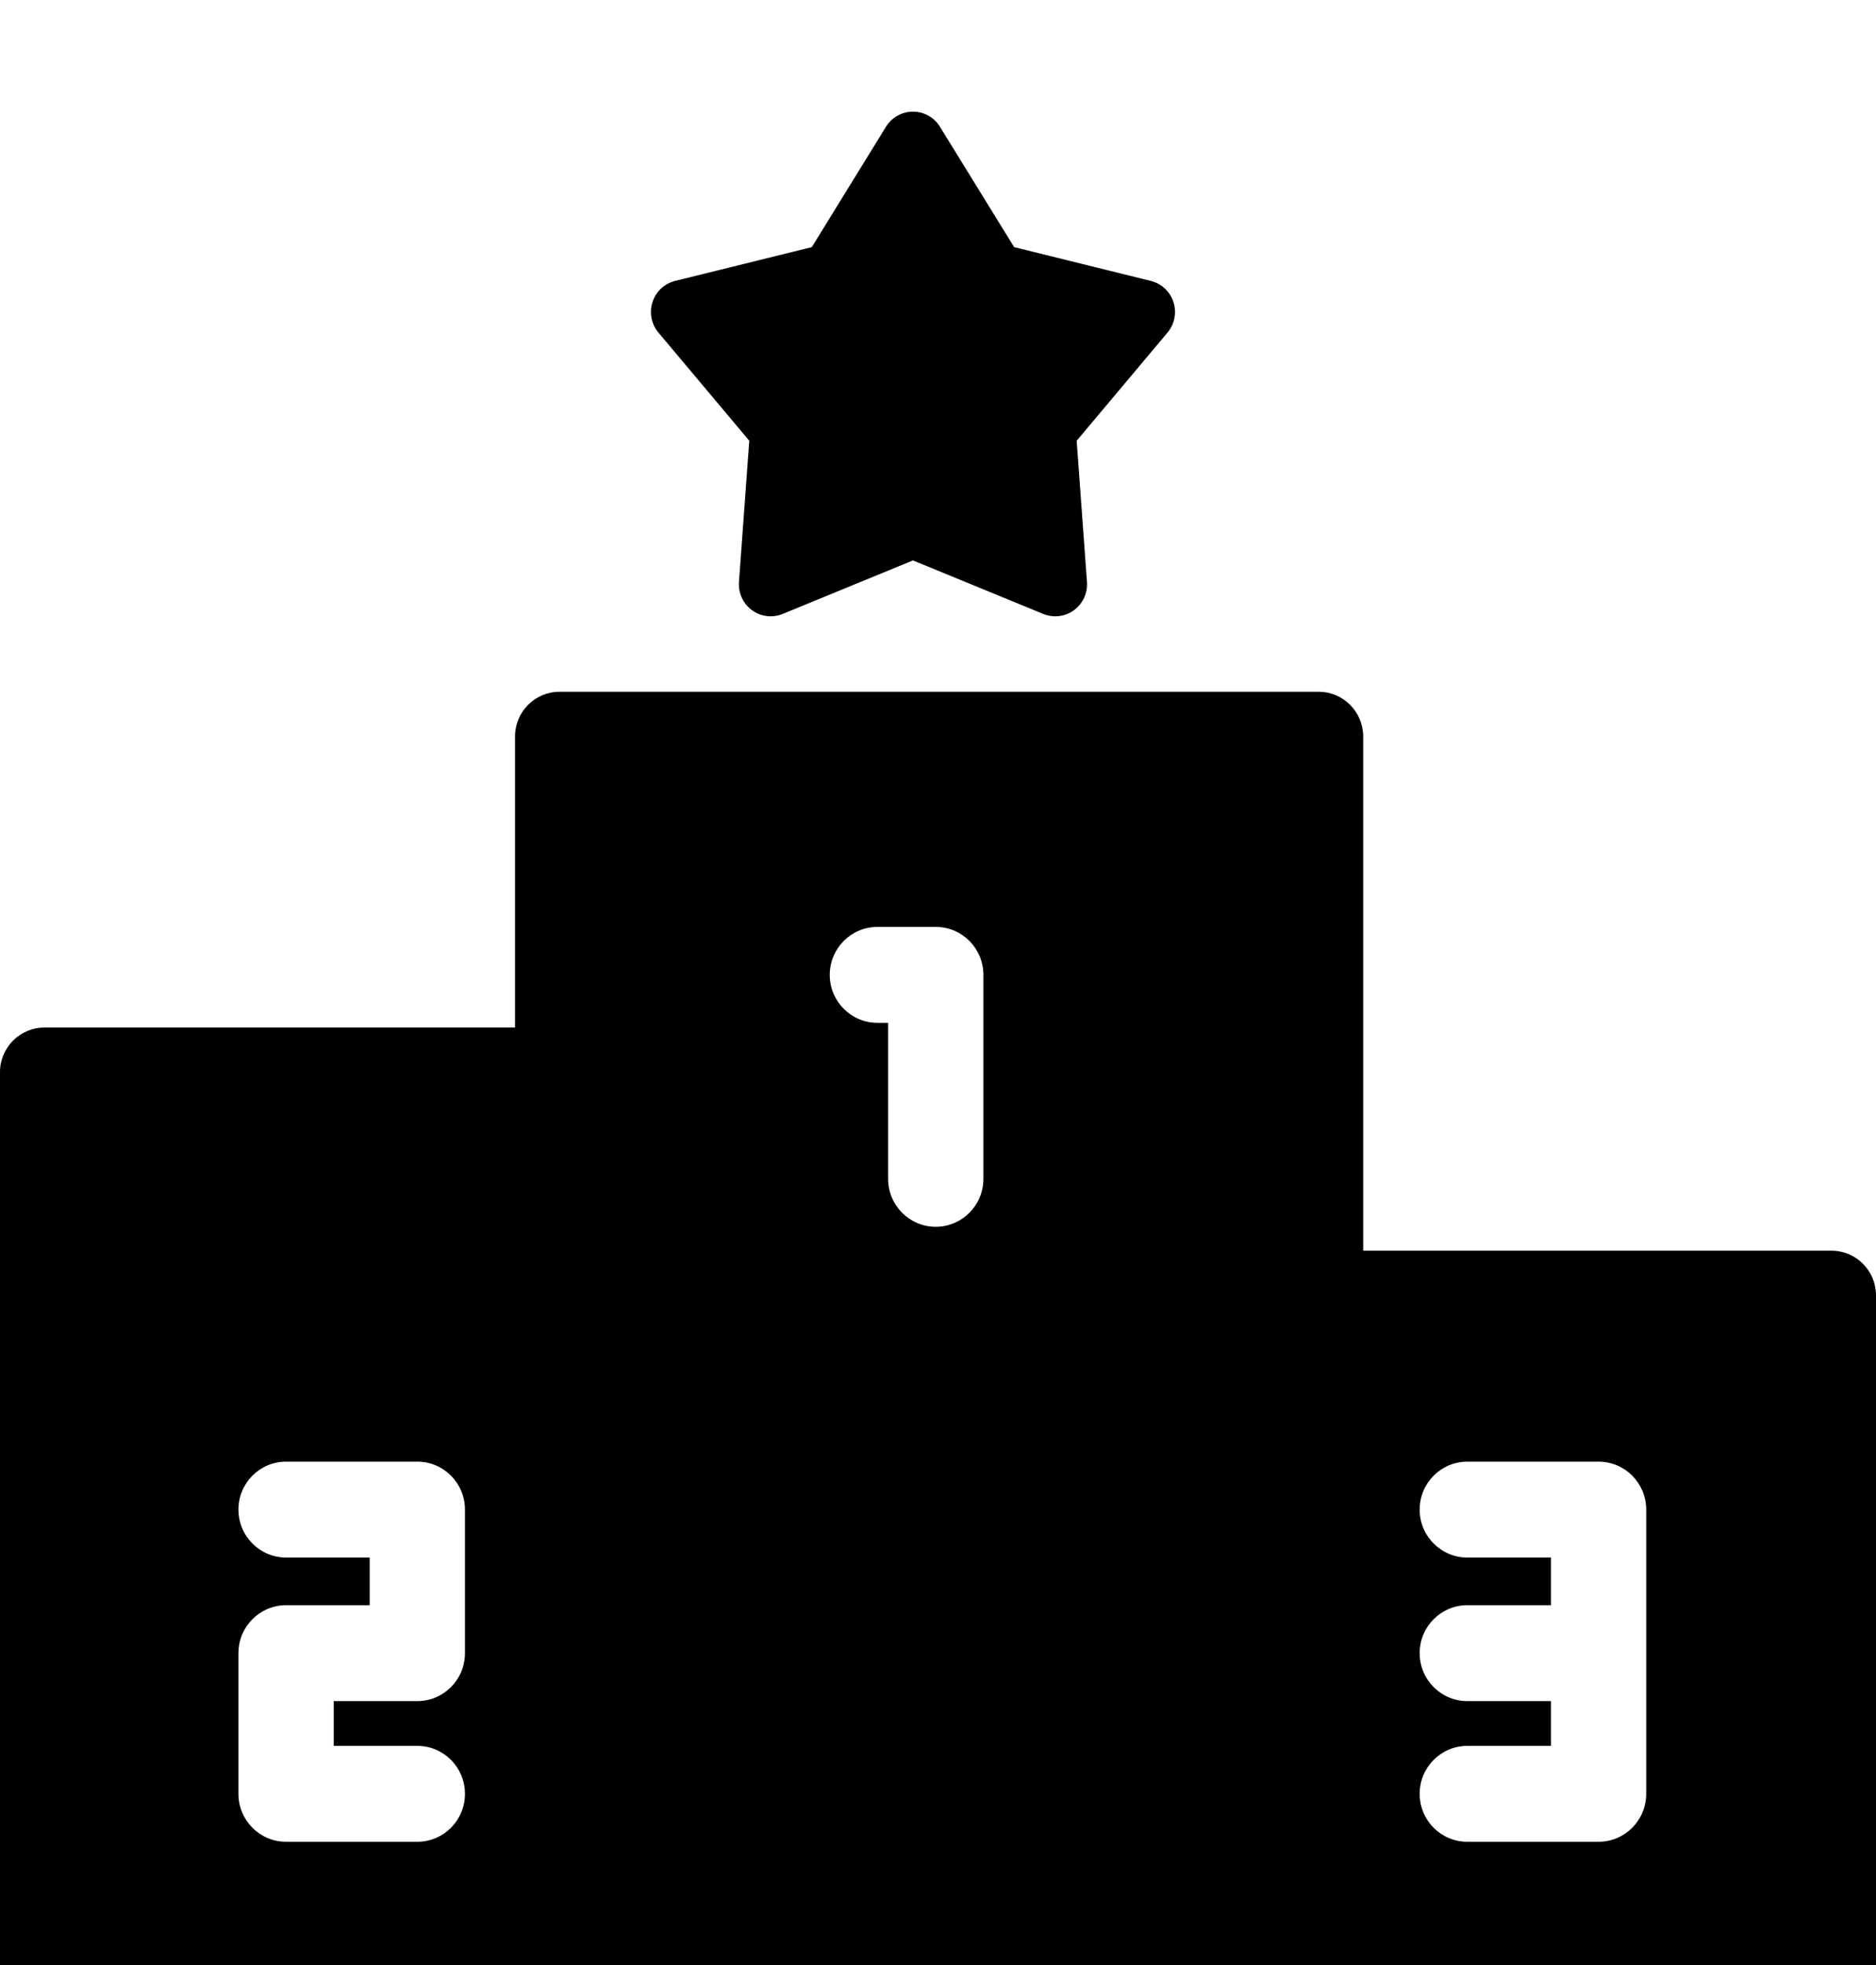 <svg xmlns="http://www.w3.org/2000/svg" xmlns:xlink="http://www.w3.org/1999/xlink" preserveAspectRatio="xMidYMid" width="502.203" height="525.923" viewBox="0 0 84.031 88">
  <defs>
    <style>
      .cls-1 {
        fill: #000;
        filter: url(#filter-chain-1);
        fill-rule: evenodd;
      }
    </style>

    <filter id="filter-chain-1" filterUnits="userSpaceOnUse">
      <feOffset dy="2" in="SourceAlpha"/>
      <feGaussianBlur result="dropBlur"/>
      <feFlood flood-color="#fff"/>
      <feComposite operator="in" in2="dropBlur" result="dropShadowComp"/>
      <feComposite in="SourceGraphic" result="shadowed"/>
      <feFlood flood-color="#c0c9d4"/>
      <feComposite operator="in" in2="SourceGraphic"/>
      <feBlend in2="shadowed" result="solidFill"/>
      <feOffset dy="2" in="SourceAlpha"/>
      <feGaussianBlur result="innerShadowBlur"/>
      <feFlood flood-opacity="0.38"/>
      <feComposite operator="out" in2="innerShadowBlur"/>
      <feComposite operator="in" in2="SourceAlpha"/>
      <feBlend mode="softLight" in2="solidFill" result="innerShadow"/>
    </filter>
  </defs>
  <path d="M82.039,86.989 L1.991,86.989 C0.891,86.989 -0.001,86.092 -0.001,84.985 L-0.001,44.020 C-0.001,42.914 0.891,42.016 1.991,42.016 L23.069,42.016 L23.069,28.984 C23.069,27.877 23.960,26.980 25.061,26.980 L59.069,26.980 C60.169,26.980 61.061,27.877 61.061,28.984 L61.061,52.008 L82.039,52.008 C83.139,52.008 84.031,52.905 84.031,54.012 L84.031,84.985 C84.031,86.092 83.139,86.989 82.039,86.989 ZM18.693,72.179 C19.872,72.179 20.827,71.218 20.827,70.032 L20.827,63.603 C20.827,62.417 19.872,61.456 18.693,61.456 L12.814,61.456 C11.635,61.456 10.680,62.417 10.680,63.603 C10.680,64.789 11.635,65.750 12.814,65.750 L16.559,65.750 L16.559,67.885 L12.814,67.885 C11.635,67.885 10.680,68.846 10.680,70.032 L10.680,76.332 C10.680,77.518 11.635,78.479 12.814,78.479 L18.693,78.479 C19.872,78.479 20.827,77.518 20.827,76.332 C20.827,75.146 19.872,74.185 18.693,74.185 L14.948,74.185 L14.948,72.179 L18.693,72.179 ZM44.049,39.657 C44.049,38.471 43.094,37.510 41.915,37.510 L39.301,37.510 C38.122,37.510 37.167,38.471 37.167,39.657 C37.167,40.843 38.122,41.804 39.301,41.804 L39.781,41.804 L39.781,48.791 C39.781,49.977 40.736,50.938 41.915,50.938 C43.094,50.938 44.049,49.977 44.049,48.791 L44.049,39.657 ZM73.738,63.603 C73.738,62.417 72.783,61.456 71.604,61.456 L65.724,61.456 C64.546,61.456 63.590,62.417 63.590,63.603 C63.590,64.789 64.546,65.750 65.724,65.750 L69.470,65.750 L69.470,67.885 L65.724,67.885 C64.546,67.885 63.590,68.846 63.590,70.032 C63.590,71.218 64.546,72.179 65.724,72.179 L69.470,72.179 L69.470,74.185 L65.724,74.185 C64.546,74.185 63.590,75.146 63.590,76.332 C63.590,77.518 64.546,78.479 65.724,78.479 L71.604,78.479 C72.783,78.479 73.738,77.518 73.738,76.332 L73.738,63.603 ZM48.227,15.738 L48.688,22.063 C48.724,22.557 48.504,23.035 48.105,23.326 C47.858,23.507 47.565,23.600 47.269,23.600 C47.087,23.600 46.905,23.565 46.731,23.494 L40.894,21.097 L35.057,23.494 C34.602,23.681 34.081,23.617 33.683,23.326 C33.285,23.035 33.064,22.557 33.100,22.063 L33.562,15.738 L29.493,10.894 C29.175,10.515 29.074,9.999 29.227,9.528 C29.379,9.057 29.762,8.698 30.240,8.580 L36.363,7.067 L39.685,1.677 C39.944,1.256 40.402,1.000 40.894,1.000 C41.387,1.000 41.844,1.256 42.103,1.677 L45.426,7.067 L51.548,8.580 C52.026,8.698 52.410,9.057 52.562,9.528 C52.714,9.999 52.613,10.515 52.296,10.894 L48.227,15.738 Z" class="cls-1"/>
</svg>

